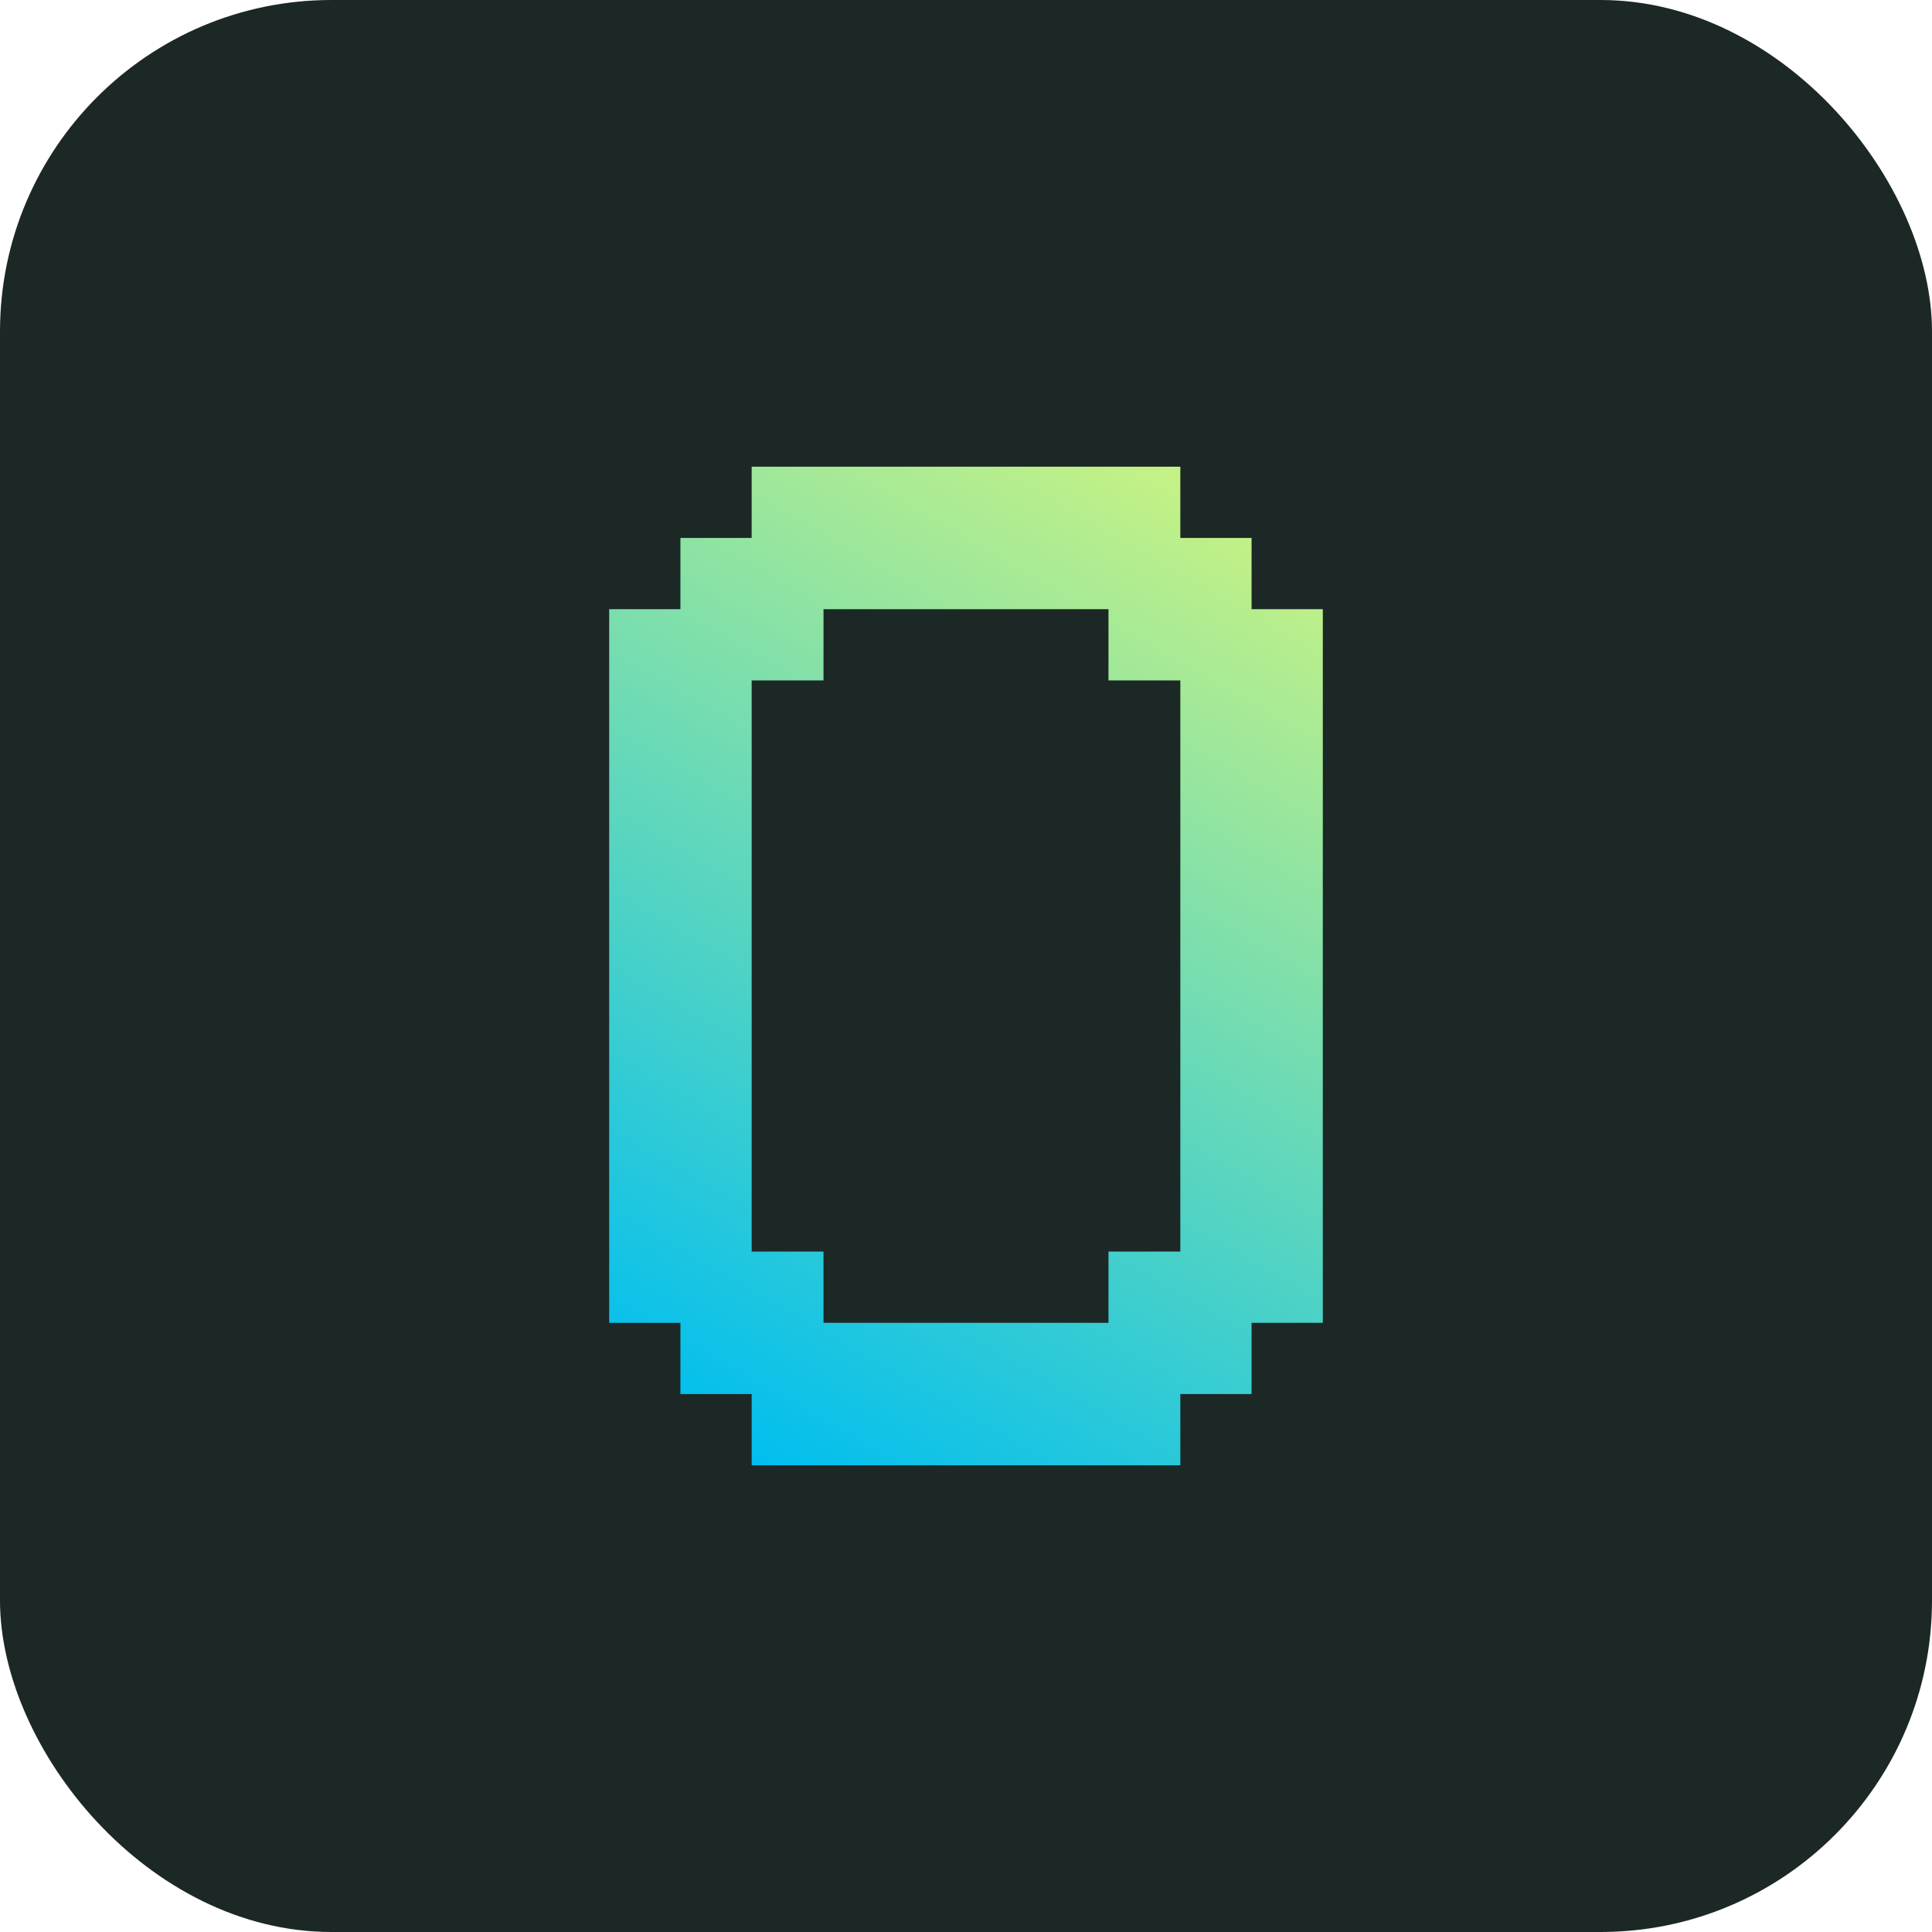 <svg id="Layer_1" data-name="Layer 1" xmlns="http://www.w3.org/2000/svg" xmlns:xlink="http://www.w3.org/1999/xlink" viewBox="0 0 32 32"><defs><style>.cls-1{fill:#1c2826;}.cls-2{fill:url(#linear-gradient);}</style><linearGradient id="linear-gradient" x1="20.47" y1="23.74" x2="11.53" y2="8.26" gradientTransform="matrix(1, 0, 0, -1, 0, 32)" gradientUnits="userSpaceOnUse"><stop offset="0" stop-color="#c7f284"/><stop offset="1" stop-color="#00bef0"/></linearGradient></defs><rect class="cls-1" width="32" height="32" rx="5.49"/><path class="cls-2" d="M12.45,8.91V7.73h7.1V8.91h1.18v1.18h1.18V21.91H20.73v1.18H19.55v1.18h-7.1V23.09H11.27V21.91H10.09V10.09h1.18V8.91Zm5.91,1.18H13.64v1.18H12.45v9.46h1.19v1.18h4.72V20.73h1.19V11.27H18.36Z"/></svg>